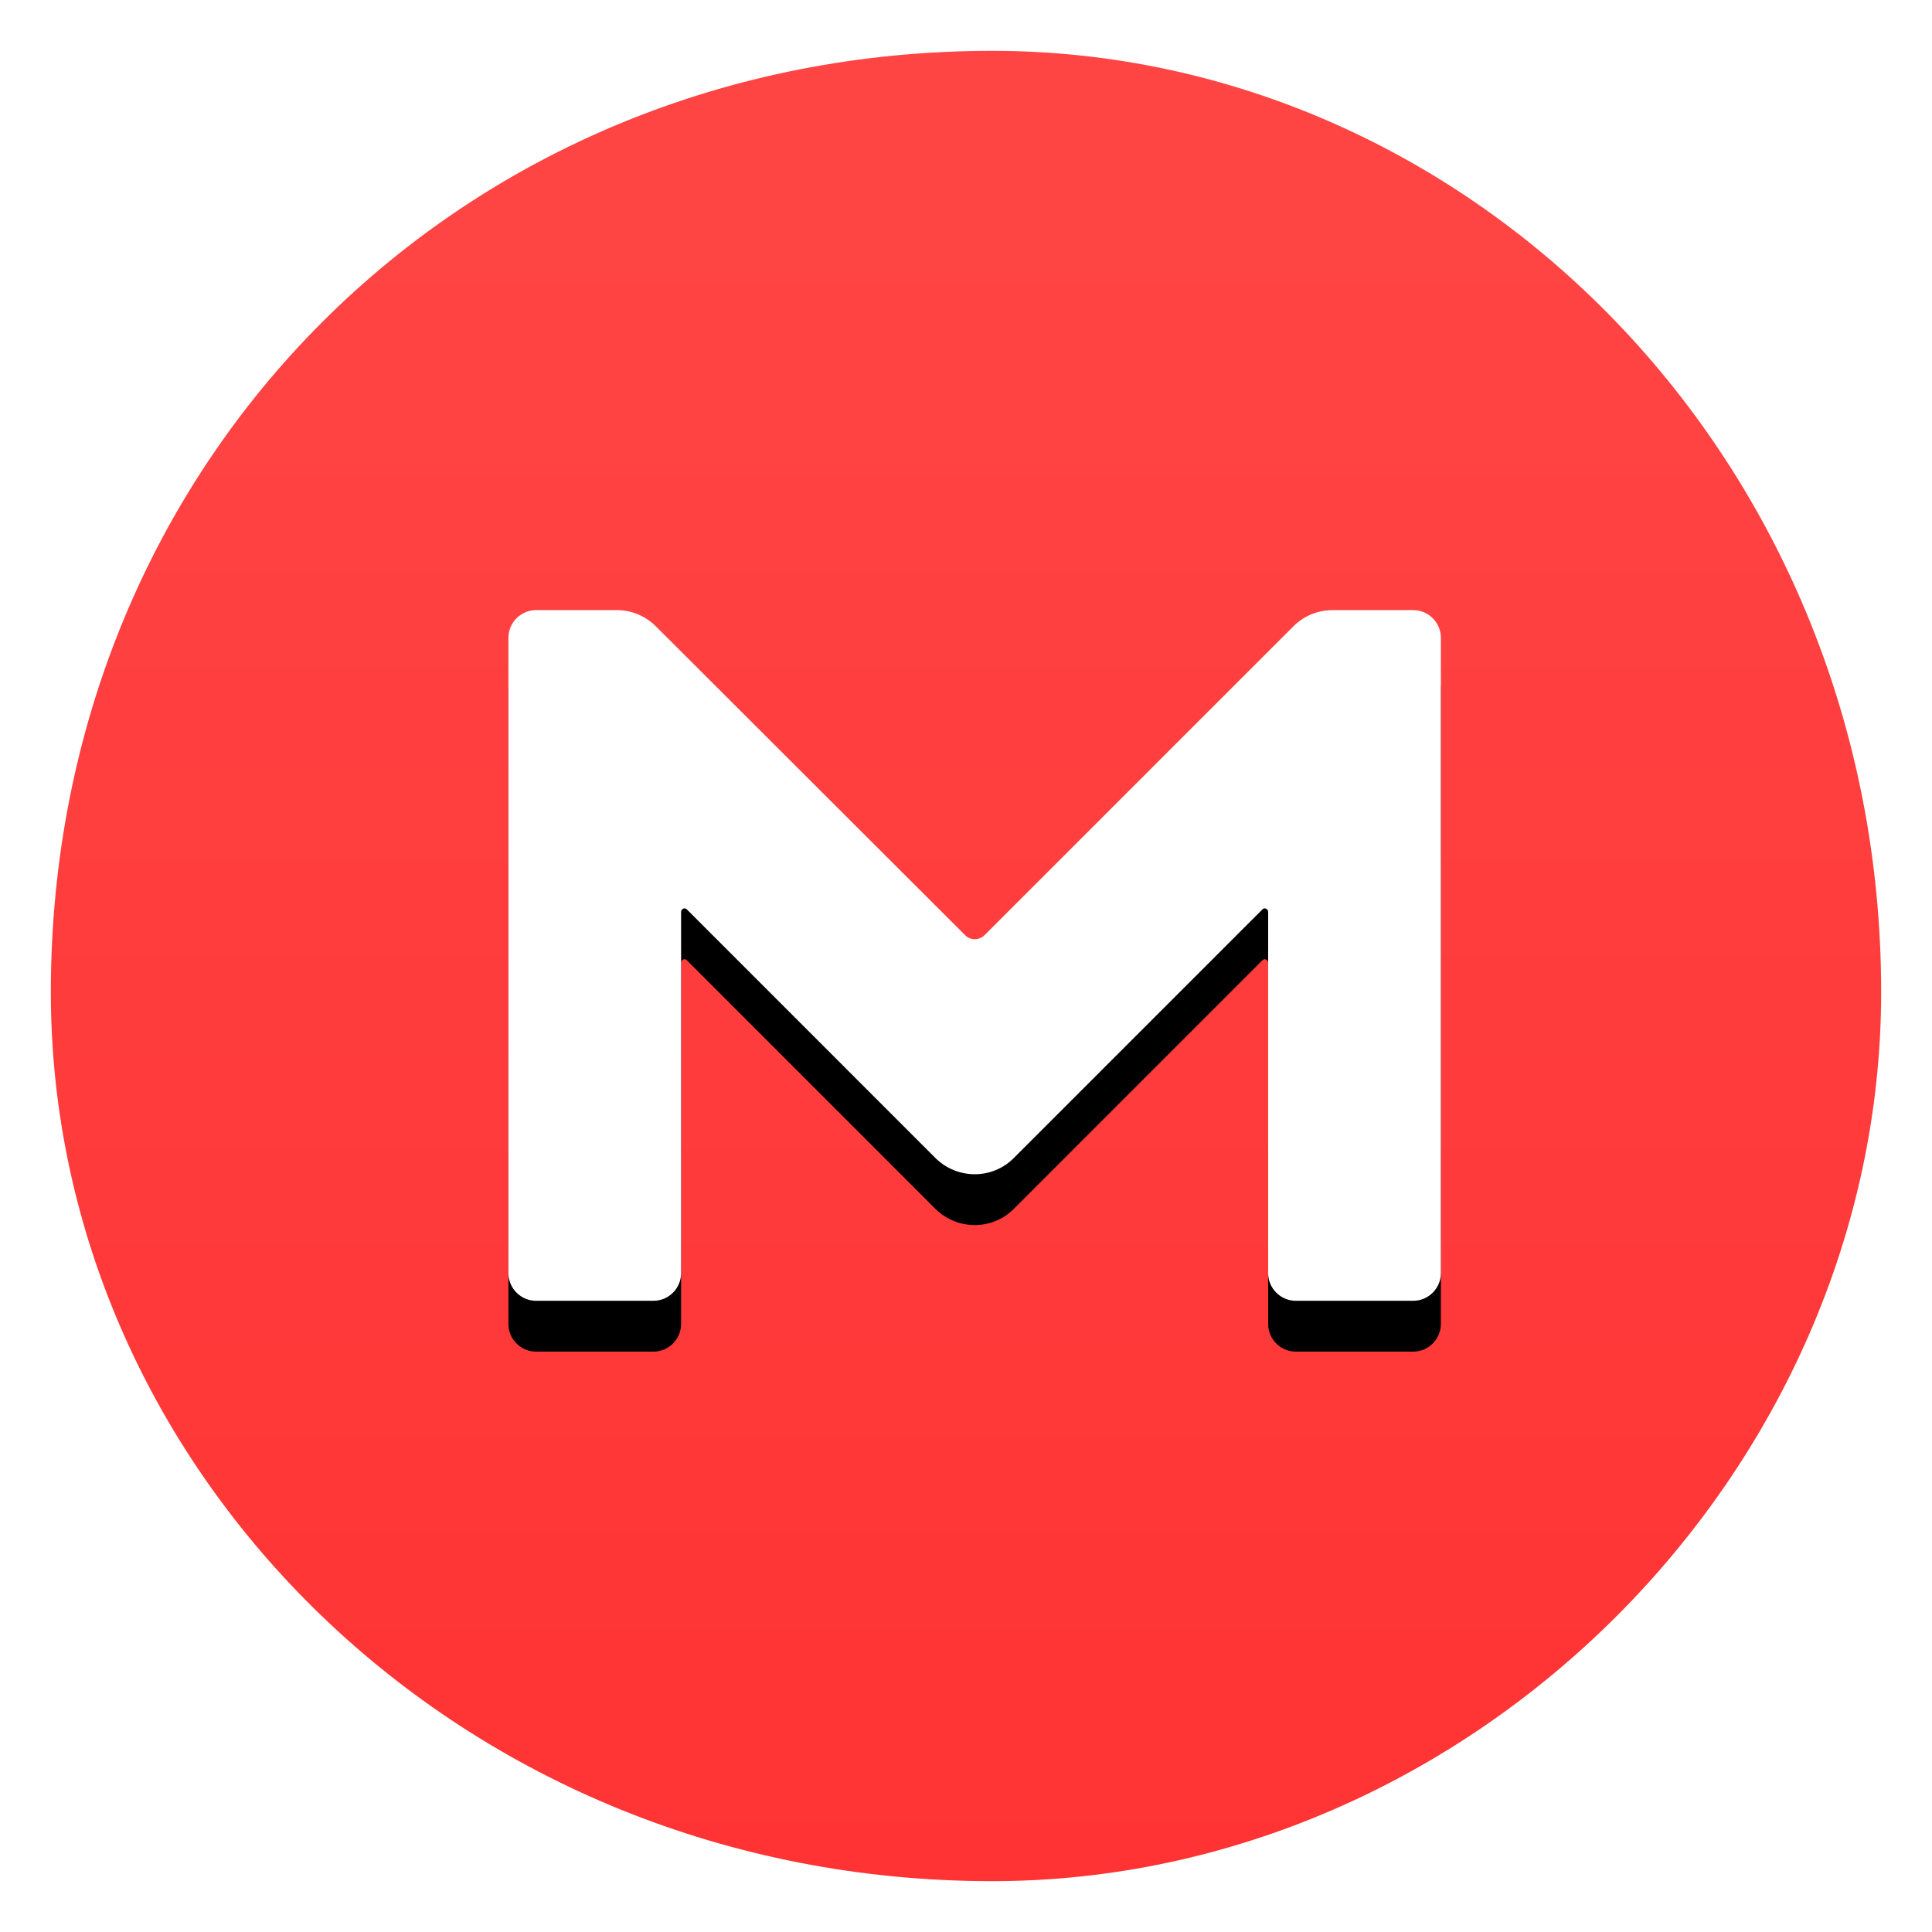 <?xml version="1.0" encoding="UTF-8" standalone="no"?>
<svg width="38px" height="38px" viewBox="0 0 38 38" version="1.1" xmlns="http://www.w3.org/2000/svg" xmlns:xlink="http://www.w3.org/1999/xlink">
    <!-- Generator: Sketch 3.8.3 (29802) - http://www.bohemiancoding.com/sketch -->
    <title>Artboard 1</title>
    <desc>Created with Sketch.</desc>
    <defs>
        <linearGradient x1="50%" y1="9.596%" x2="50%" y2="100%" id="linearGradient-1">
            <stop stop-color="#FF4444" offset="0%"></stop>
            <stop stop-color="#FF3333" offset="100%"></stop>
        </linearGradient>
        <path d="M26.796,24.585 L24.487,24.585 C24.188,24.585 23.943,24.34 23.943,24.042 L23.943,16.937 C23.943,16.875 23.869,16.842 23.828,16.889 L18.937,21.78 C18.516,22.201 17.83,22.201 17.402,21.78 L12.512,16.889 C12.471,16.842 12.396,16.875 12.396,16.937 L12.396,24.042 C12.396,24.34 12.152,24.585 11.853,24.585 L9.543,24.585 C9.245,24.585 9,24.34 9,24.042 L9,11.543 C9,11.245 9.245,11 9.543,11 L11.133,11 C11.418,11 11.697,11.115 11.9,11.319 L17.98,17.391 C18.082,17.5 18.258,17.5 18.367,17.391 L24.439,11.319 C24.643,11.115 24.922,11 25.214,11 L26.796,11 C27.095,11 27.34,11.245 27.34,11.543 L27.34,24.042 C27.34,24.34 27.095,24.585 26.796,24.585 L26.796,24.585 Z" id="path-2"></path>
        <filter x="-50%" y="-50%" width="200%" height="200%" filterUnits="objectBoundingBox" id="filter-3">
            <feOffset dx="0" dy="1" in="SourceAlpha" result="shadowOffsetOuter1"></feOffset>
            <feGaussianBlur stdDeviation="1" in="shadowOffsetOuter1" result="shadowBlurOuter1"></feGaussianBlur>
            <feColorMatrix values="0 0 0 0 0.861   0 0 0 0 0.144   0 0 0 0 0.144  0 0 0 1 0" type="matrix" in="shadowBlurOuter1"></feColorMatrix>
        </filter>
    </defs>
    <g id="Page-1" stroke="none" stroke-width="1" fill="none" fill-rule="evenodd">
        <g id="Artboard-1">
            <g id="warning-popup-mega-icon" transform="translate(1, 1)">
                <g id="Page-1">
                    <g id="Artboard-1">
                        <g id="Group">
                            <path d="M18.514,36 C27.941,36 36,27.941 36,18.514 C36,8.059 27.941,0 18.514,0 C8.059,0 0,8.059 0,18.514 C0,27.941 8.059,36 18.514,36 L18.514,36 Z" id="Oval" fill="url(#linearGradient-1)"></path>
                            <g id="Shape_2_">
                                <use fill="black" fill-opacity="1" filter="url(#filter-3)" xlink:href="#path-2"></use>
                                <use fill="#FFFFFF" fill-rule="evenodd" xlink:href="#path-2"></use>
                            </g>
                        </g>
                    </g>
                </g>
            </g>
        </g>
    </g>
</svg>
